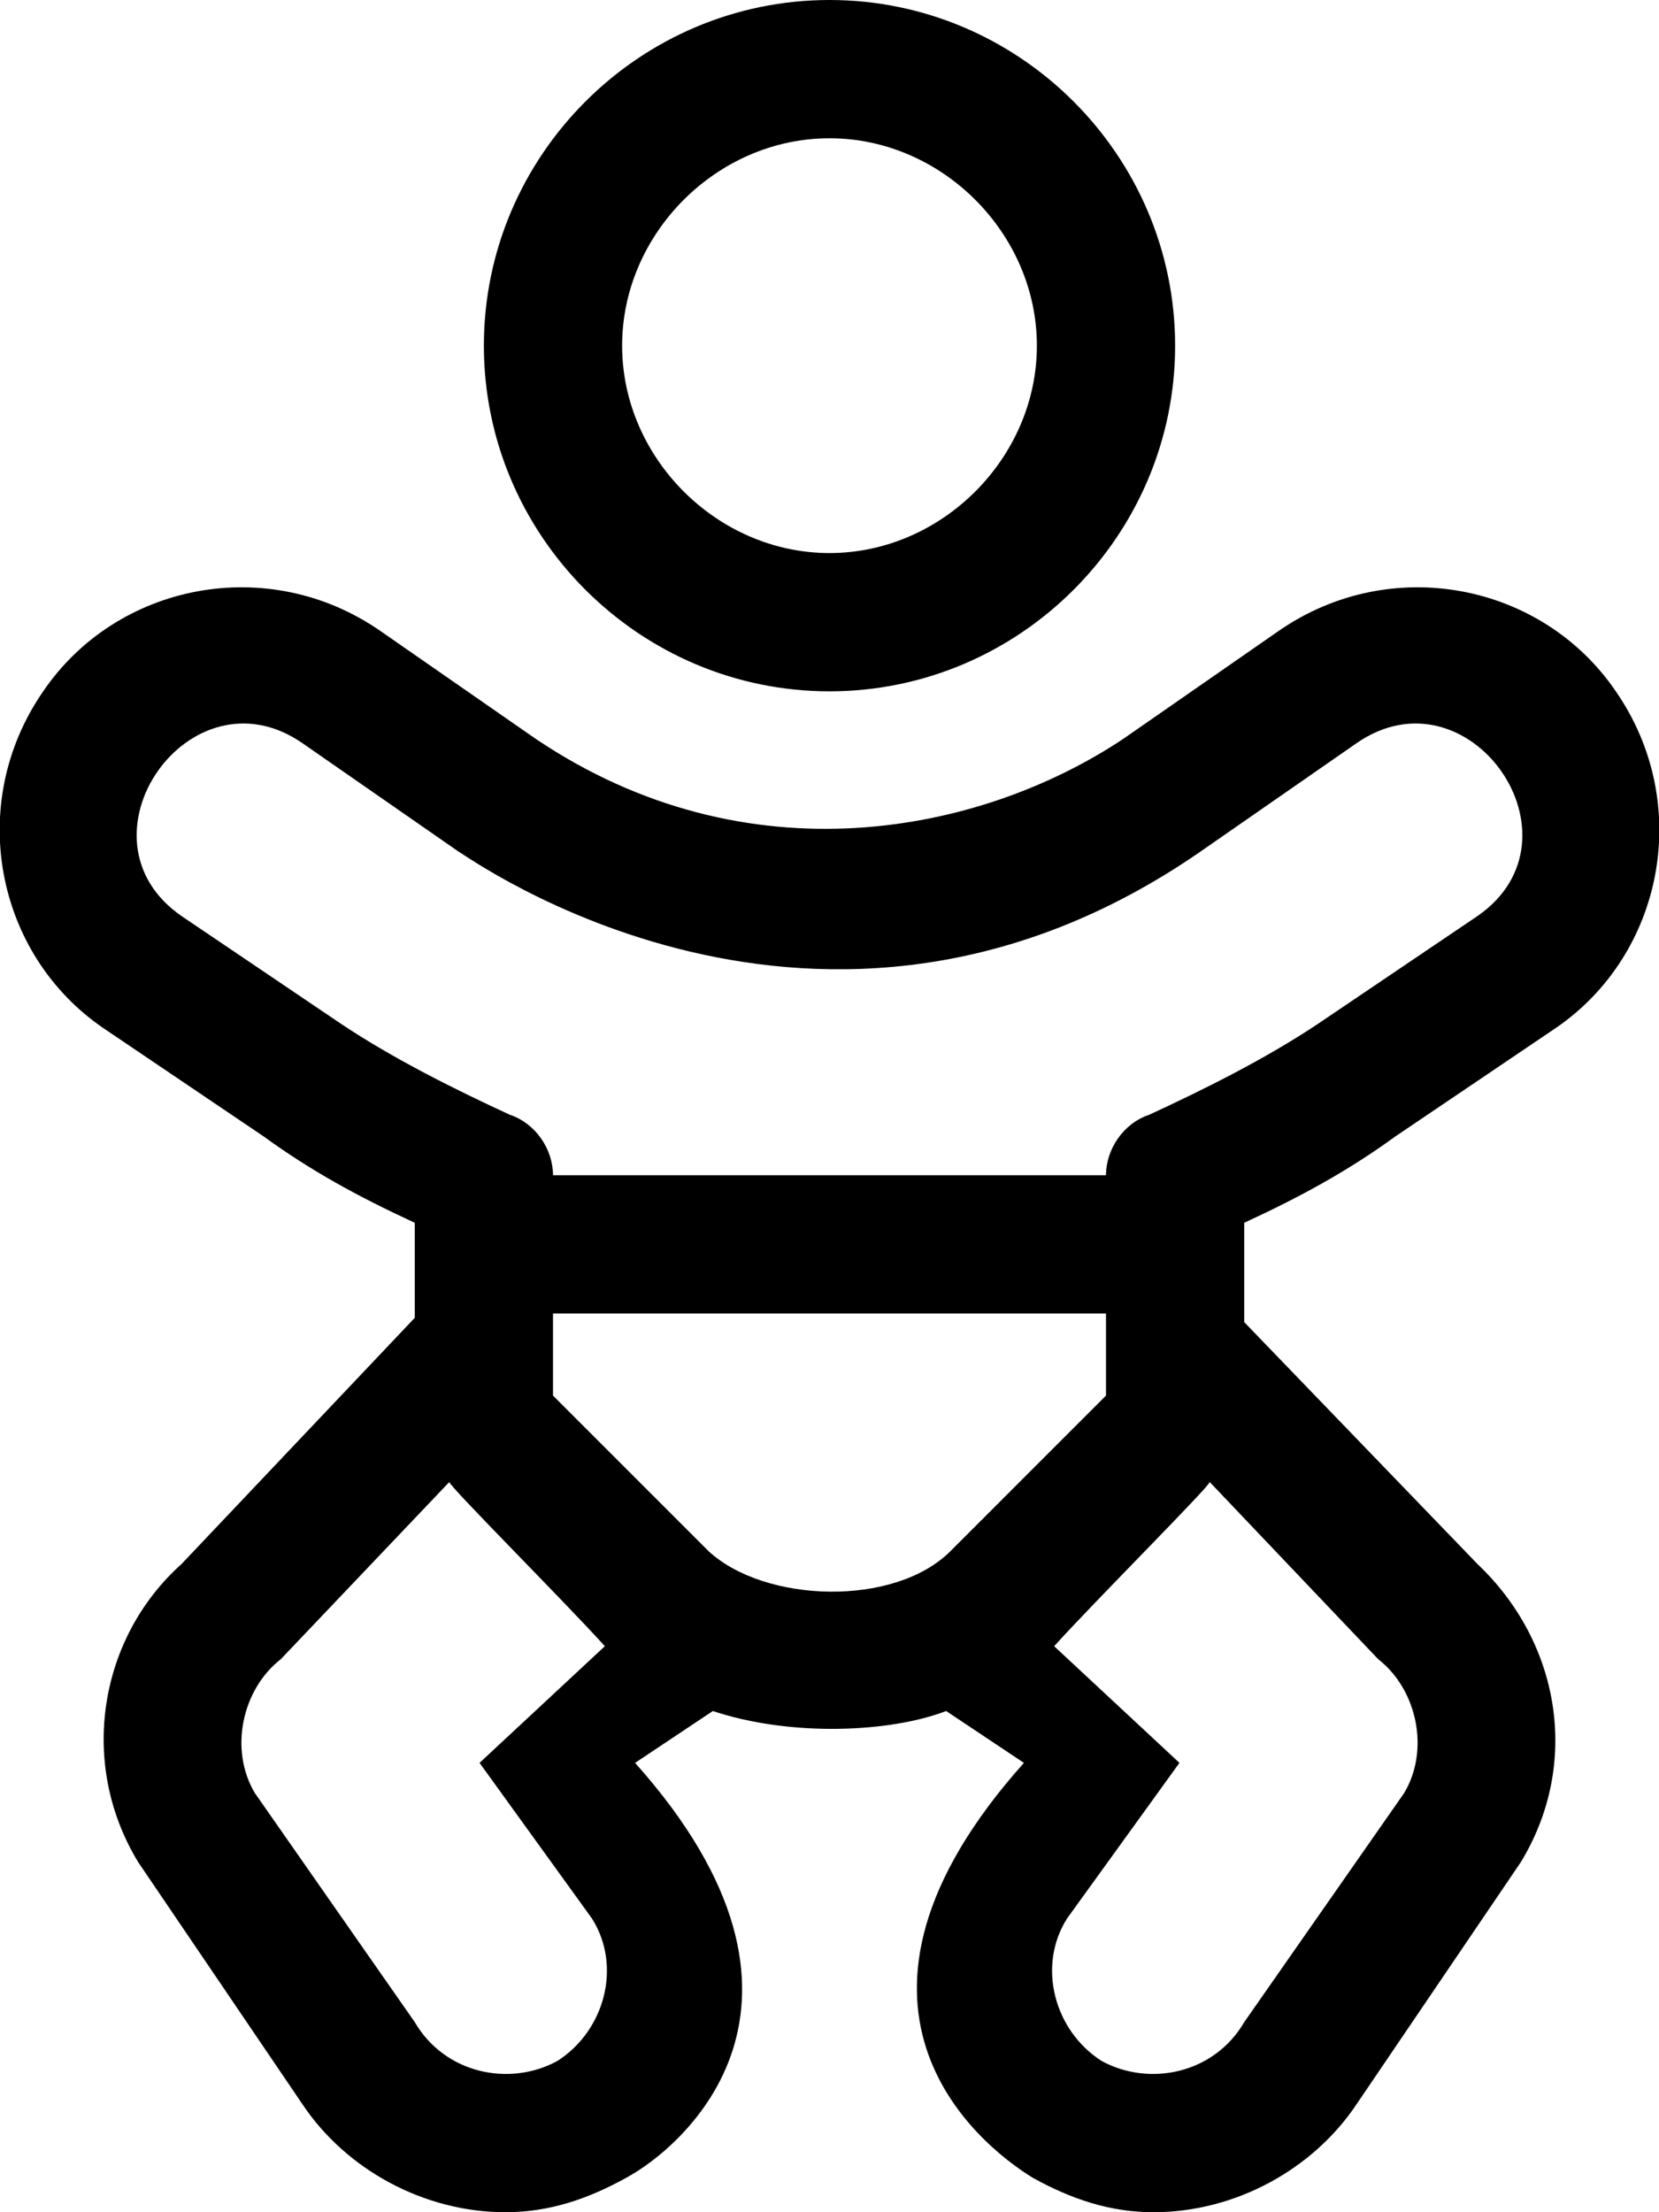 <svg xmlns="http://www.w3.org/2000/svg" viewBox="0 0 384 512"><!-- Font Awesome Pro 6.0.0-alpha1 by @fontawesome - https://fontawesome.com License - https://fontawesome.com/license (Commercial License) --><path d="M374 160C357 135 322 128 296 146L260 171C227 193 173 204 124 171L88 146C62 128 27 135 10 160C-8 186 -1 221 24 238L61 263C72 271 83 277 96 283V305L42 362C23 379 18 408 32 431L70 487C80 502 98 512 117 512C127 512 136 509 145 504C158 497 197 464 147 408L165 396C183 402 206 401 219 396L237 408C187 464 226 496 239 504C248 509 257 512 267 512C286 512 304 502 314 487L352 431C366 408 361 380 342 362L288 306V283C301 277 312 271 323 263L360 238C385 221 392 186 374 160ZM137 444C144 455 140 470 129 477C118 483 103 480 96 468L59 415C53 405 56 391 65 384L104 343C104 344 131 371 140 381L111 408L137 444ZM220 359C207 372 177 371 164 359L128 323V304H256V323L220 359ZM319 384C328 391 331 405 325 415L288 468C281 480 266 483 255 477C244 470 240 455 247 444L273 408L244 381C253 371 280 344 280 343L319 384ZM342 212L305 237C293 245 279 252 266 258C260 260 256 266 256 272H128C128 266 124 260 118 258C105 252 91 245 79 237L42 212C16 194 44 154 70 172L106 197C108 198 190 258 278 197L314 172C340 154 368 194 342 212ZM192 160C236 160 272 124 272 80C272 36 236 0 192 0C148 0 112 36 112 80C112 124 148 160 192 160ZM192 32C218 32 240 54 240 80C240 106 218 128 192 128C166 128 144 106 144 80C144 54 166 32 192 32Z"/></svg>
